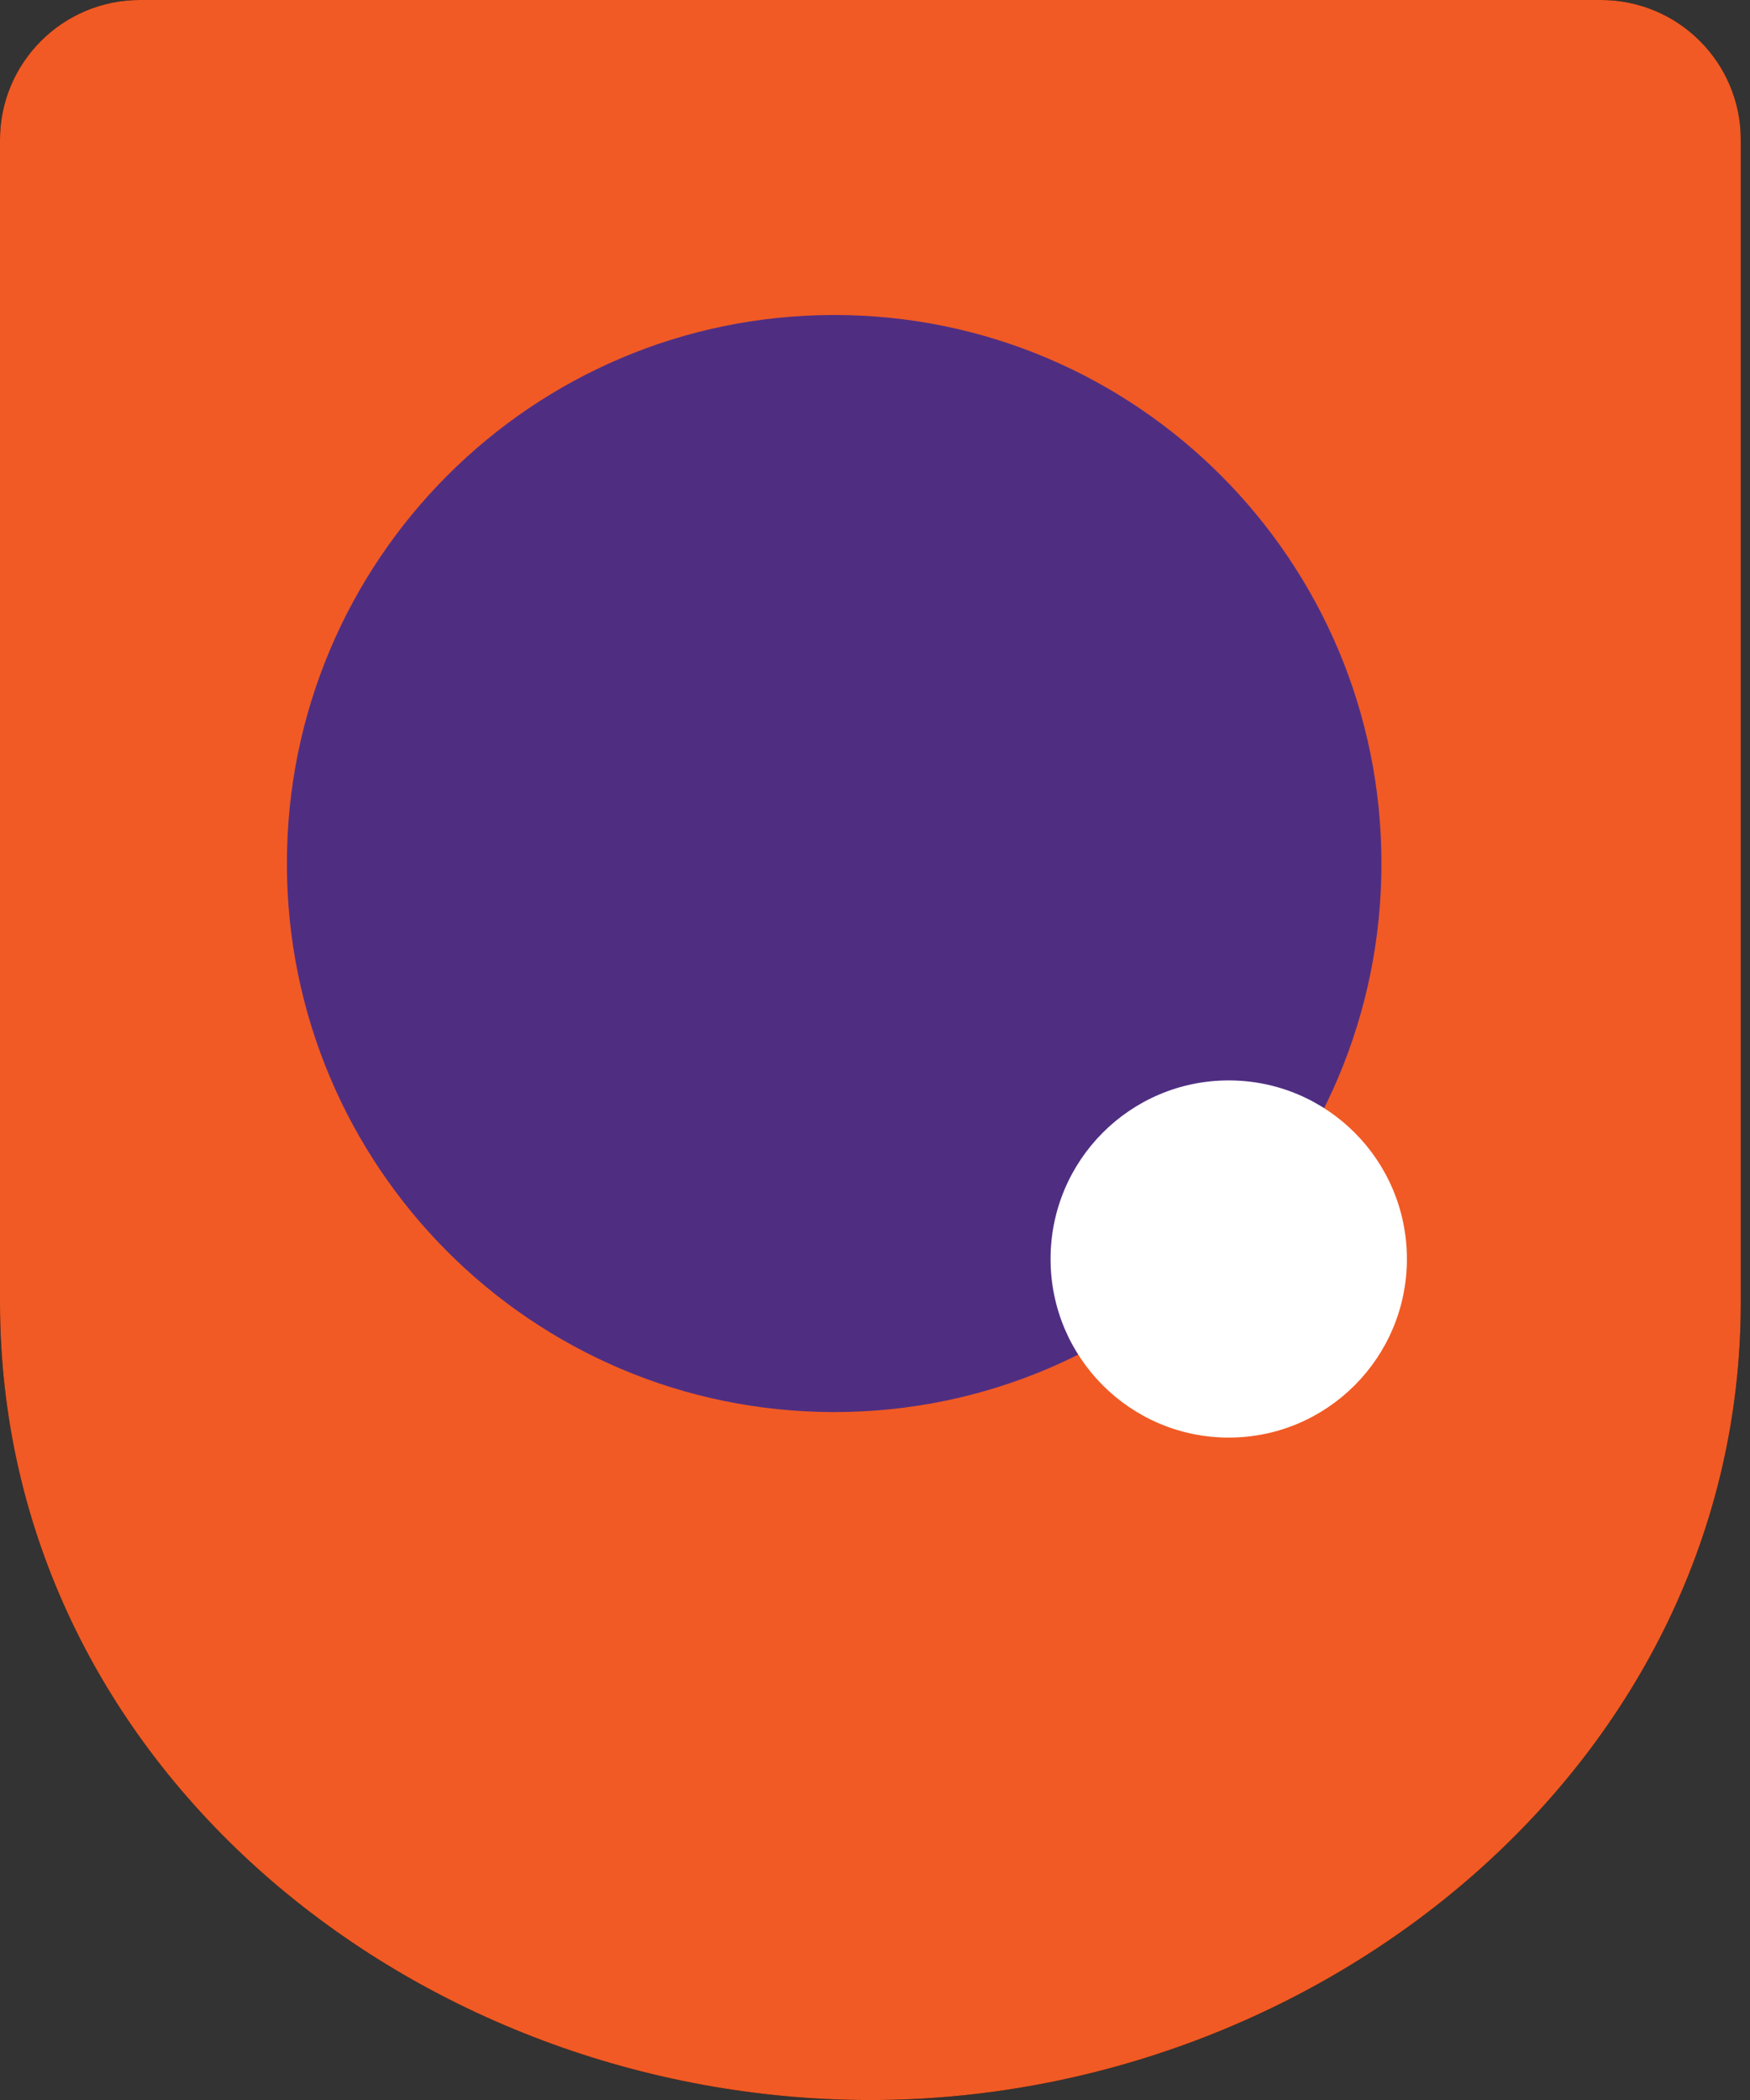 <svg width="50" height="60" viewBox="0 0 50 60" fill="none" xmlns="http://www.w3.org/2000/svg">
<rect x="0" y="0" width="50" height="60" fill="#333333" stroke="none"/>
<path d="M45.737 0H4C1.791 0 0 1.789 0 3.998V37.203C-0 50.481 11.91 59.968 24.806 60.001C37.739 60.033 49.737 50.355 49.737 37.203V3.994C49.737 1.785 47.947 0 45.737 0Z" fill="black"/>
<path d="M45.737 0H4C1.791 0 0 1.789 0 3.998V37.203C-0 50.481 11.91 59.968 24.806 60.001C37.739 60.033 49.737 50.355 49.737 37.203V3.994C49.737 1.785 47.947 0 45.737 0Z" fill="#F15A24"/>
<g clip-path="url(#clip0_17840_1899)">
<path d="M39.47 24.672C39.47 16.017 32.469 9 23.834 9C15.198 9 8.197 16.017 8.197 24.672C8.197 33.328 15.198 40.345 23.834 40.345C32.469 40.345 39.47 33.328 39.47 24.672Z" fill="#4F2E82"/>
<path d="M40.197 35.971C40.197 33.153 37.918 30.869 35.106 30.869C32.295 30.869 30.016 33.153 30.016 35.971C30.016 38.789 32.295 41.074 35.106 41.074C37.918 41.074 40.197 38.789 40.197 35.971Z" fill="white"/>
</g>
<defs>
<clipPath id="clip0_17840_1899">
<rect width="32" height="32.074" fill="white" transform="translate(8.197 9)"/>
</clipPath>
</defs>
</svg>

